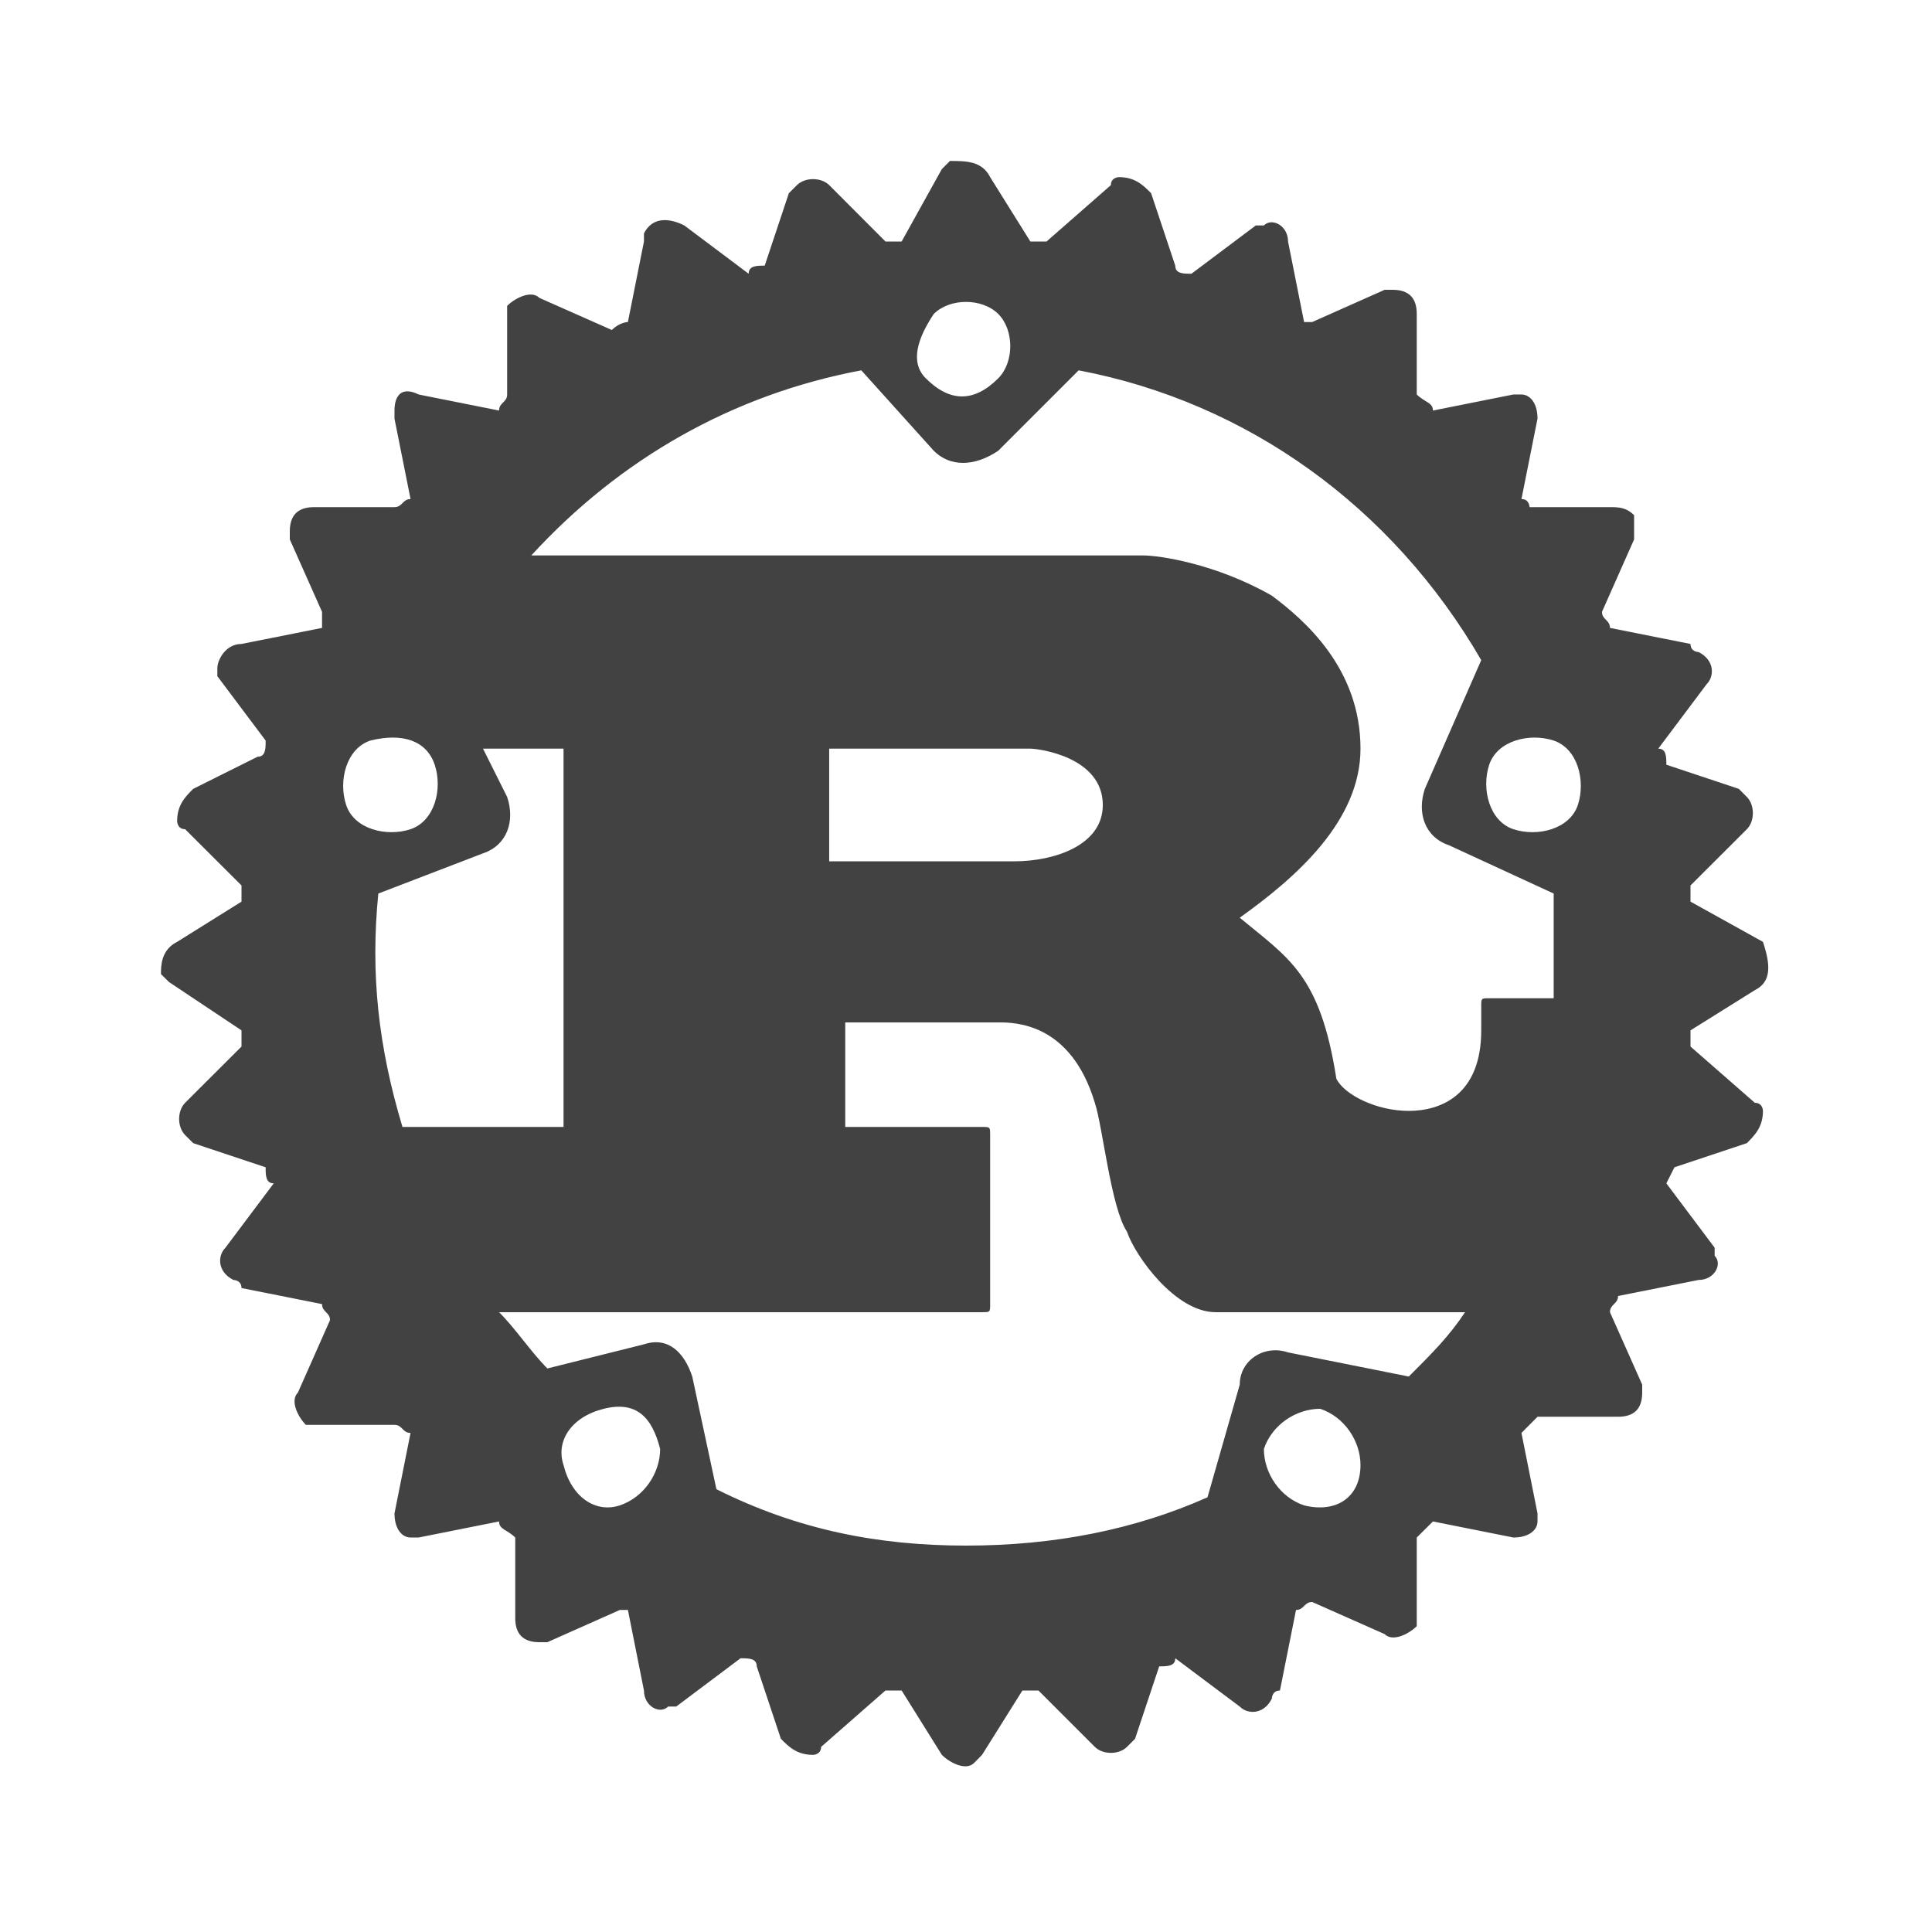 <svg width="16" height="16" viewBox="0 0 16 16" fill="none" xmlns="http://www.w3.org/2000/svg">
<path d="M14.6 7.8L14 7.467V7.333L14.467 6.867C14.533 6.8 14.533 6.667 14.467 6.6L14.4 6.533L13.8 6.333C13.8 6.267 13.8 6.2 13.733 6.2L14.133 5.667C14.2 5.6 14.2 5.467 14.067 5.4C14.067 5.4 14 5.4 14 5.333L13.333 5.2C13.333 5.133 13.267 5.133 13.267 5.067L13.533 4.467V4.267C13.467 4.2 13.4 4.2 13.333 4.2H12.667C12.667 4.2 12.667 4.133 12.6 4.133L12.733 3.467C12.733 3.333 12.667 3.267 12.6 3.267H12.533L11.867 3.4C11.867 3.333 11.8 3.333 11.733 3.267V2.6C11.733 2.467 11.667 2.4 11.533 2.4H11.467L10.867 2.667H10.8L10.667 2C10.667 1.867 10.533 1.8 10.467 1.867H10.4L9.867 2.267C9.8 2.267 9.733 2.267 9.733 2.2L9.533 1.6C9.467 1.533 9.4 1.467 9.267 1.467C9.267 1.467 9.2 1.467 9.2 1.533L8.667 2H8.533L8.2 1.467C8.133 1.333 8 1.333 7.867 1.333L7.8 1.4L7.467 2H7.333L6.867 1.533C6.8 1.467 6.667 1.467 6.6 1.533L6.533 1.6L6.333 2.2C6.267 2.2 6.2 2.2 6.2 2.267L5.667 1.867C5.533 1.8 5.4 1.8 5.333 1.933V2L5.2 2.667C5.2 2.667 5.133 2.667 5.067 2.733L4.467 2.467C4.4 2.4 4.267 2.467 4.2 2.533V3.267C4.2 3.333 4.133 3.333 4.133 3.4L3.467 3.267C3.333 3.2 3.267 3.267 3.267 3.4V3.467L3.4 4.133C3.333 4.133 3.333 4.2 3.267 4.2H2.6C2.467 4.2 2.4 4.267 2.4 4.4V4.467L2.667 5.067V5.2L2 5.333C1.867 5.333 1.8 5.467 1.8 5.533V5.6L2.2 6.133C2.2 6.2 2.2 6.267 2.133 6.267L1.6 6.533C1.533 6.6 1.467 6.667 1.467 6.8C1.467 6.8 1.467 6.867 1.533 6.867L2 7.333V7.467L1.467 7.8C1.333 7.867 1.333 8 1.333 8.067L1.4 8.133L2 8.533V8.667L1.533 9.133C1.467 9.2 1.467 9.333 1.533 9.4L1.6 9.467L2.2 9.667C2.2 9.733 2.2 9.8 2.267 9.8L1.867 10.333C1.8 10.4 1.8 10.533 1.933 10.6C1.933 10.6 2 10.6 2 10.667L2.667 10.8C2.667 10.867 2.733 10.867 2.733 10.933L2.467 11.533C2.4 11.6 2.467 11.733 2.533 11.8H3.267C3.333 11.8 3.333 11.867 3.4 11.867L3.267 12.533C3.267 12.667 3.333 12.733 3.4 12.733H3.467L4.133 12.6C4.133 12.667 4.2 12.667 4.267 12.733V13.4C4.267 13.533 4.333 13.6 4.467 13.6H4.533L5.133 13.333H5.2L5.333 14C5.333 14.133 5.467 14.2 5.533 14.133H5.6L6.133 13.733C6.2 13.733 6.267 13.733 6.267 13.8L6.467 14.4C6.533 14.467 6.6 14.533 6.733 14.533C6.733 14.533 6.8 14.533 6.8 14.467L7.333 14H7.467L7.8 14.533C7.867 14.6 8 14.667 8.067 14.6L8.133 14.533L8.467 14H8.6L9.067 14.467C9.133 14.533 9.267 14.533 9.333 14.467L9.4 14.4L9.6 13.8C9.667 13.8 9.733 13.8 9.733 13.733L10.267 14.133C10.333 14.2 10.467 14.2 10.533 14.067C10.533 14.067 10.533 14 10.6 14L10.733 13.333C10.8 13.333 10.8 13.267 10.867 13.267L11.467 13.533C11.533 13.6 11.667 13.533 11.733 13.467V12.733L11.867 12.6L12.533 12.733C12.667 12.733 12.733 12.667 12.733 12.6V12.533L12.6 11.867L12.733 11.733H13.4C13.533 11.733 13.6 11.667 13.6 11.533V11.467L13.333 10.867C13.333 10.8 13.4 10.8 13.4 10.733L14.067 10.6C14.2 10.6 14.267 10.467 14.2 10.4V10.333L13.8 9.8L13.867 9.667L14.467 9.467C14.533 9.4 14.6 9.333 14.6 9.2C14.6 9.2 14.6 9.133 14.533 9.133L14 8.667V8.533L14.533 8.2C14.667 8.133 14.667 8 14.6 7.8C14.6 7.867 14.6 7.867 14.6 7.8ZM10.8 12.467C10.6 12.4 10.467 12.2 10.467 12C10.533 11.8 10.733 11.667 10.933 11.667C11.133 11.733 11.267 11.933 11.267 12.133C11.267 12.4 11.067 12.533 10.8 12.467ZM10.667 11.2C10.467 11.133 10.267 11.267 10.267 11.467L10 12.4C9.4 12.667 8.733 12.8 8 12.8C7.267 12.8 6.6 12.667 5.933 12.333L5.733 11.4C5.667 11.2 5.533 11.067 5.333 11.133L4.533 11.333C4.4 11.2 4.267 11 4.133 10.867H8.133C8.2 10.867 8.2 10.867 8.2 10.8V9.4C8.2 9.333 8.2 9.333 8.133 9.333H7V8.467H8.267C8.4 8.467 8.867 8.467 9.067 9.133C9.133 9.333 9.2 10 9.333 10.2C9.4 10.4 9.733 10.867 10.067 10.867H12.133C12 11.067 11.867 11.2 11.667 11.4L10.667 11.2ZM5.133 12.467C4.933 12.533 4.733 12.4 4.667 12.133C4.6 11.933 4.733 11.733 5 11.667C5.267 11.6 5.4 11.733 5.467 12C5.467 12.2 5.333 12.4 5.133 12.467ZM3.6 6.333C3.667 6.533 3.6 6.8 3.4 6.867C3.2 6.933 2.933 6.867 2.867 6.667C2.8 6.467 2.867 6.2 3.067 6.133C3.333 6.067 3.533 6.133 3.6 6.333ZM3.133 7.4L4 7.067C4.2 7 4.267 6.8 4.2 6.6L4 6.2H4.667V9.333H3.333C3.133 8.667 3.067 8.067 3.133 7.4ZM6.867 7.133V6.2H8.533C8.6 6.2 9.133 6.267 9.133 6.667C9.133 7 8.733 7.133 8.4 7.133H6.867ZM12.867 7.933V8.267H12.333C12.267 8.267 12.267 8.267 12.267 8.333V8.533C12.267 9.067 11.933 9.2 11.667 9.2C11.4 9.2 11.133 9.067 11.067 8.933C10.933 8.067 10.667 7.933 10.267 7.6C10.733 7.267 11.267 6.8 11.267 6.2C11.267 5.533 10.8 5.133 10.533 4.933C10.067 4.667 9.6 4.6 9.467 4.6H4.4C5.133 3.8 6.067 3.267 7.133 3.067L7.733 3.733C7.867 3.867 8.067 3.867 8.267 3.733L8.933 3.067C10.333 3.333 11.533 4.2 12.267 5.467L11.8 6.533C11.733 6.733 11.8 6.933 12 7L12.867 7.4V7.933ZM7.733 2.6C7.867 2.467 8.133 2.467 8.267 2.6C8.4 2.733 8.4 3 8.267 3.133C8.067 3.333 7.867 3.333 7.667 3.133C7.533 3 7.6 2.8 7.733 2.6ZM12.333 6.333C12.4 6.133 12.667 6.067 12.867 6.133C13.067 6.2 13.133 6.467 13.067 6.667C13 6.867 12.733 6.933 12.533 6.867C12.333 6.8 12.267 6.533 12.333 6.333Z" fill="#424242"/>
</svg>
